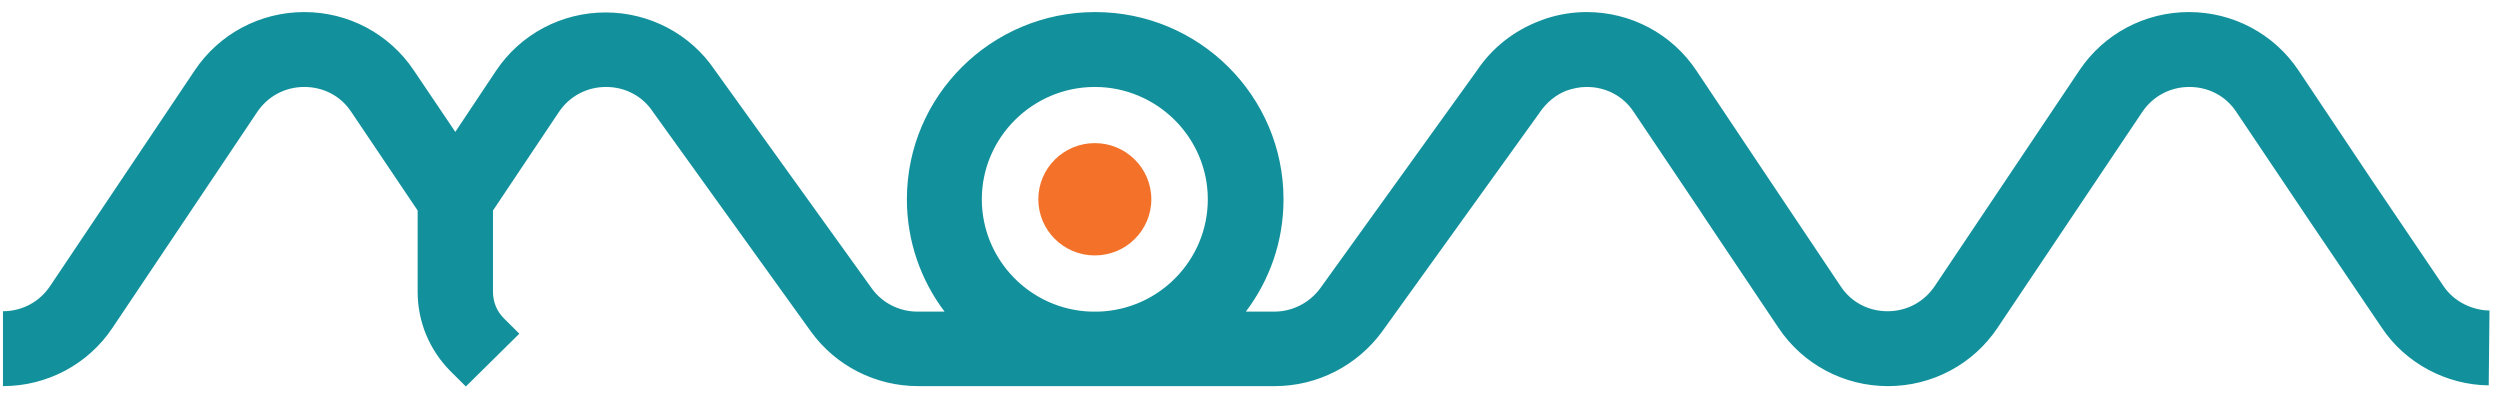 <svg width="138" height="22" viewBox="0 0 138 22" fill="none" xmlns="http://www.w3.org/2000/svg">
<path d="M60.434 14.1C62.157 14.1 63.553 12.712 63.553 11C63.553 9.288 62.157 7.9 60.434 7.9C58.712 7.9 57.316 9.288 57.316 11C57.316 12.712 58.712 14.1 60.434 14.1Z" fill="#F37128"/>
<path d="M134.883 15.795L130.871 9.863L126.879 3.89C125.528 1.865 123.262 0.666 120.829 0.666C118.397 0.666 116.131 1.865 114.779 3.89L106.796 15.795C106.214 16.663 105.258 17.18 104.197 17.18C103.137 17.18 102.181 16.684 101.599 15.795L97.254 9.305L93.636 3.89C92.285 1.865 90.019 0.666 87.586 0.666C86.817 0.666 86.068 0.79 85.362 1.017C85.341 1.017 85.32 1.038 85.299 1.038C85.195 1.079 85.07 1.121 84.967 1.162C83.574 1.699 82.368 2.629 81.515 3.911L72.888 15.898C72.305 16.704 71.349 17.201 70.351 17.201H68.771C70.081 15.464 70.85 13.335 70.85 11C70.85 5.296 66.193 0.666 60.455 0.666C54.717 0.666 50.06 5.296 50.06 11C50.06 13.315 50.829 15.464 52.139 17.201H50.642C49.644 17.201 48.688 16.725 48.106 15.898L39.457 3.869C38.106 1.865 35.84 0.687 33.428 0.687C30.996 0.687 28.73 1.885 27.378 3.911L25.133 7.28L22.846 3.89C21.495 1.865 19.229 0.666 16.796 0.666C14.364 0.666 12.098 1.865 10.746 3.89L2.763 15.795C2.181 16.663 1.224 17.18 0.164 17.18V21.314C2.596 21.314 4.863 20.115 6.214 18.089L14.197 6.184C14.779 5.316 15.736 4.8 16.796 4.8C17.856 4.8 18.813 5.296 19.395 6.184L23.054 11.62V16.105C23.054 17.759 23.698 19.309 24.863 20.487L25.715 21.334L28.667 18.42L27.815 17.573C27.42 17.18 27.212 16.663 27.212 16.105V11.62L30.85 6.184C31.432 5.316 32.389 4.8 33.449 4.8C34.509 4.8 35.465 5.296 36.048 6.184L44.759 18.296C46.131 20.197 48.334 21.314 50.684 21.314H59.333H60.268C60.33 21.314 60.413 21.314 60.476 21.314C60.538 21.314 60.621 21.314 60.684 21.314H61.723H70.372C72.721 21.314 74.925 20.177 76.297 18.296L84.967 6.246L85.008 6.184C85.382 5.647 85.881 5.234 86.463 5.006C86.817 4.882 87.191 4.8 87.586 4.8C88.646 4.8 89.603 5.296 90.185 6.184L93.823 11.599L94.177 12.137L98.168 18.089C99.52 20.115 101.786 21.314 104.218 21.314C106.651 21.314 108.917 20.115 110.268 18.089L118.251 6.184C118.834 5.316 119.79 4.8 120.85 4.8C121.91 4.8 122.867 5.296 123.449 6.184L127.461 12.157L131.474 18.089C132.763 20.032 135.029 21.252 137.378 21.272L137.42 17.139C136.588 17.139 135.507 16.725 134.883 15.795ZM60.434 4.8C63.865 4.8 66.671 7.59 66.671 11C66.671 14.348 63.989 17.097 60.642 17.201H60.226C56.879 17.097 54.197 14.348 54.197 11C54.197 7.59 57.004 4.8 60.434 4.8Z" fill="#12919C"/>
</svg>
